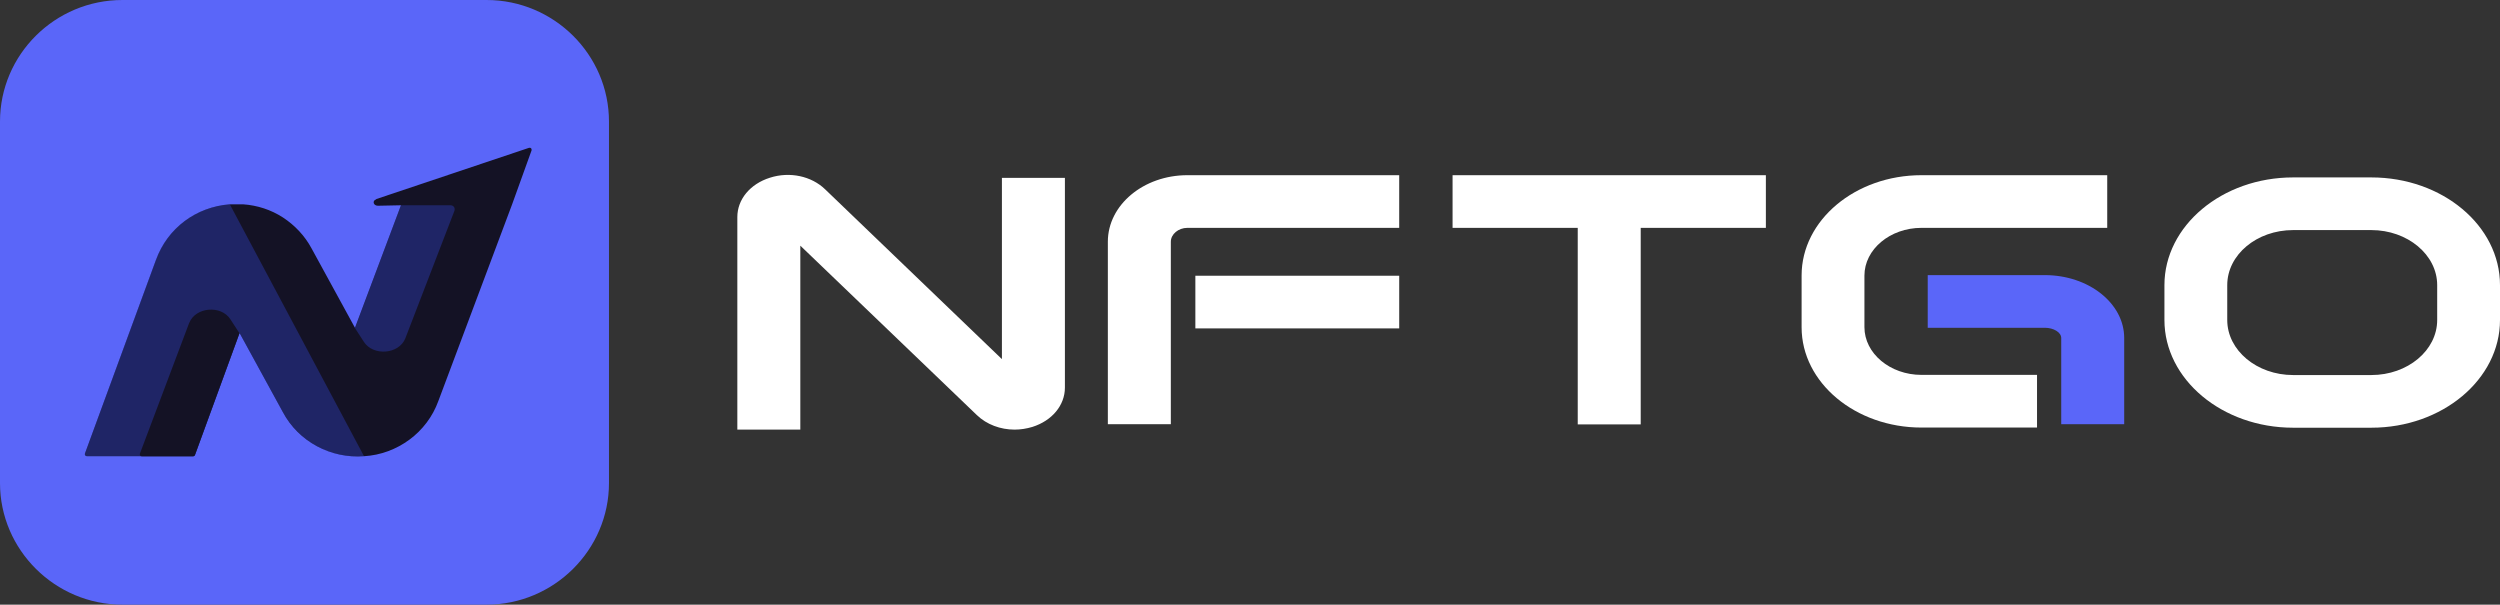 <svg width="215" height="52" viewBox="0 0 215 52" fill="none" xmlns="http://www.w3.org/2000/svg">
<rect x="0" y="0" width="215" height="52" fill="#333333" stroke="none"/>
<g clip-path="url(#clip0_206_8343)">
<path d="M41.842 52H10.53C4.741 52 0 47.293 0 41.545V10.455C0 4.694 4.727 0 10.53 0H41.842C47.631 0 52.372 4.694 52.372 10.455V41.545C52.372 47.293 47.631 52 41.842 52Z" fill="#5A66F9"/>
<path d="M32.347 17.146C31.988 17.27 32.112 17.694 32.498 17.694L34.483 17.653L30.527 28.189L26.793 21.361C26.214 20.28 25.359 19.377 24.339 18.706C23.306 18.036 22.12 17.653 20.894 17.57H19.777C16.856 17.79 14.402 19.623 13.41 22.36L7.305 39C7.263 39.109 7.346 39.233 7.47 39.233H16.608C16.677 39.233 16.745 39.192 16.773 39.123L20.604 28.641L24.326 35.442C24.987 36.687 26.007 37.7 27.247 38.37C28.488 39.041 29.893 39.342 31.313 39.233C32.733 39.151 34.083 38.644 35.213 37.809C36.343 36.975 37.212 35.825 37.694 34.498L44.048 17.557L45.715 12.932C45.715 12.932 45.715 12.863 45.715 12.836C45.715 12.808 45.688 12.781 45.674 12.754C45.646 12.726 45.619 12.713 45.591 12.713C45.564 12.713 45.522 12.713 45.495 12.713L32.361 17.119L32.347 17.146Z" fill="#141225"/>
<path opacity="0.3" d="M13.396 22.36L7.305 39C7.263 39.109 7.346 39.233 7.47 39.233H16.608C16.677 39.233 16.745 39.192 16.773 39.123L20.604 28.641L24.326 35.442C25.552 37.673 27.744 39.068 30.224 39.246H31.313L19.764 17.571C18.344 17.666 16.98 18.173 15.85 19.021C14.719 19.869 13.865 21.033 13.383 22.36H13.396Z" fill="#3B53FF"/>
<path d="M16.276 27.752L12.031 39.014C11.99 39.123 12.073 39.246 12.197 39.246H16.593C16.662 39.246 16.731 39.205 16.759 39.137L20.59 28.655L19.818 27.464C19.019 26.219 16.827 26.397 16.276 27.765V27.752Z" fill="#141225"/>
<path opacity="0.3" d="M34.855 29.106L39.086 18.118C39.086 18.118 39.114 18.008 39.1 17.954C39.1 17.899 39.072 17.844 39.045 17.803C39.017 17.762 38.976 17.721 38.921 17.694C38.865 17.666 38.81 17.653 38.755 17.653H34.483L30.527 28.217L31.299 29.407C32.099 30.639 34.304 30.475 34.855 29.106Z" fill="#3B53FF"/>
<path d="M86.151 30.872L70.964 16.284C69.778 15.135 67.904 14.738 66.209 15.285C64.514 15.819 63.411 17.146 63.411 18.665V36.947H68.828V21.128L84.015 35.702C84.856 36.51 86.041 36.947 87.254 36.947C87.764 36.947 88.288 36.865 88.784 36.715C90.479 36.181 91.582 34.854 91.582 33.335V15.299H86.165V30.872H86.151ZM95.275 20.786V36.482H100.692V20.786C100.692 20.143 101.339 19.596 102.111 19.596H120.331V15.066H102.111C98.349 15.066 95.275 17.625 95.275 20.786Z" fill="white"/>
<path d="M120.332 23.715H102.801V28.244H120.332V23.715ZM124.921 19.596H135.685V36.496H141.101V19.596H151.865V15.066H124.921V19.596ZM160.341 28.162V23.701C160.341 21.443 162.546 19.596 165.247 19.596H181.221V15.066H165.247C159.555 15.066 154.938 18.939 154.938 23.688V28.148C154.938 32.911 159.569 36.77 165.247 36.77H175.184V32.24H165.247C162.546 32.24 160.341 30.393 160.341 28.135V28.162Z" fill="white"/>
<path d="M175.859 23.66H165.784V28.189H175.859C176.617 28.189 177.265 28.586 177.265 29.065V36.482H182.681V29.065C182.681 26.082 179.621 23.66 175.859 23.66Z" fill="#5A66F9"/>
<path d="M203.933 15.258H197.208C191.102 15.258 186.141 19.418 186.141 24.522V27.519C186.141 32.623 191.102 36.783 197.208 36.783H203.933C210.039 36.783 215 32.623 215 27.519V24.522C215 19.404 210.039 15.258 203.933 15.258ZM209.598 27.519C209.598 30.133 207.062 32.254 203.933 32.254H197.208C194.093 32.254 191.543 30.133 191.543 27.519V24.522C191.543 21.908 194.079 19.787 197.208 19.787H203.933C207.048 19.787 209.598 21.908 209.598 24.522V27.519Z" fill="white"/>
</g>
<defs>
<clipPath id="clip0_206_8343">
<rect width="215" height="52" fill="white"/>
</clipPath>
</defs>
</svg>
